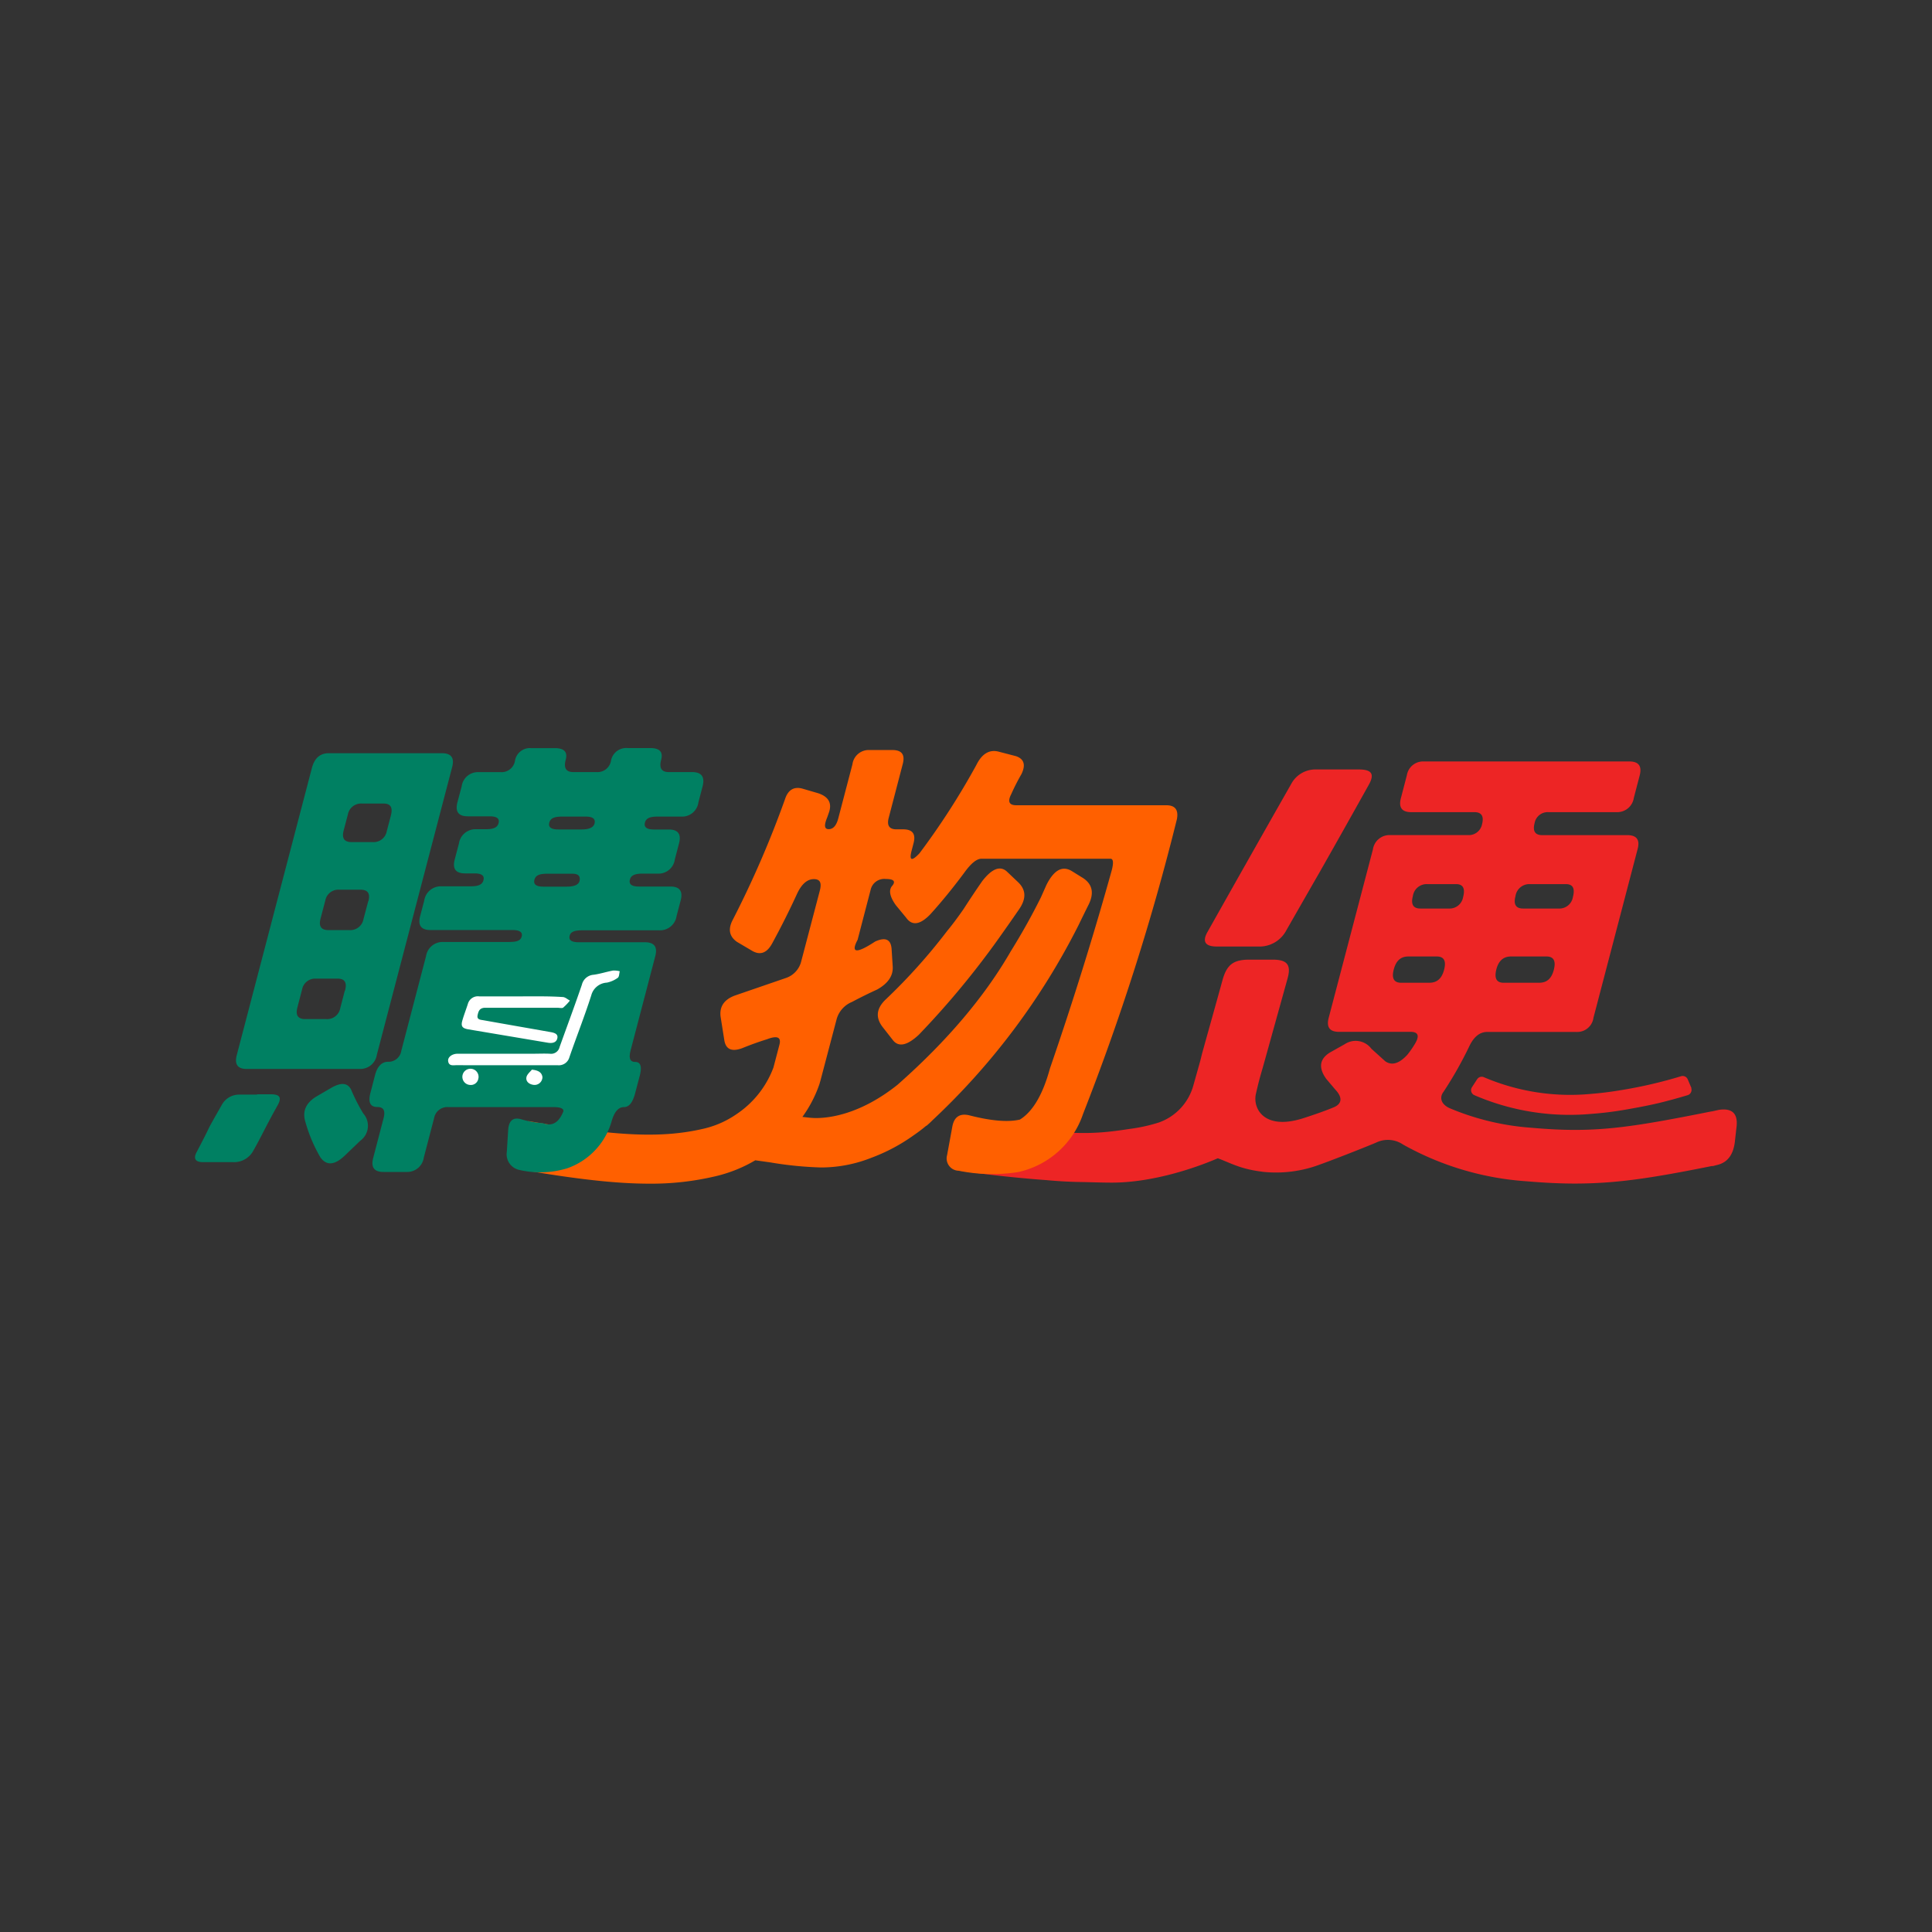 <svg id="圖層_1" data-name="圖層 1" xmlns="http://www.w3.org/2000/svg" viewBox="0 0 353 353"><rect x="0" y="0" width="353" height="353" fill="#333333" stroke="none"/><defs><style>.cls-1{fill:#ed2525;}.cls-2{fill:none;}.cls-3{fill:#ff6000;}.cls-4{fill:#008062;}.cls-5{fill:#fff;}</style></defs><g id="圖層_1-2" data-name="圖層 1"><path class="cls-1" d="M296.38,199.15c-1.95.33-3.88.58-5.73.72a40.12,40.12,0,0,1-19.54-3.06,1,1,0,0,0-1.22.38l-.95,1.46a1,1,0,0,0,.31,1.38l.13.07a43.94,43.94,0,0,0,21.48,3.41,61.62,61.62,0,0,0,6.23-.78c2.89-.5,5.42-1,7.72-1.63,1.21-.31,2.38-.65,3.55-1a1,1,0,0,0,.67-1.21.69.69,0,0,0,0-.13l-.67-1.57a1,1,0,0,0-1.21-.55A83.41,83.41,0,0,1,296.38,199.15Z"/><path class="cls-2" d="M259.53,166h5.18a2.5,2.5,0,0,0,2.61-2.11c.41-1.57,0-2.35-1.28-2.35h-5.27a2.54,2.54,0,0,0-2.62,2.18Q257.55,166,259.53,166Z"/><path class="cls-2" d="M274.73,179.56h6.5c1.37,0,2.26-.79,2.67-2.36s0-2.44-1.33-2.44h-6.5c-1.37,0-2.26.78-2.67,2.36S273.42,179.56,274.73,179.56Z"/><path class="cls-2" d="M278.28,166h6.5a2.5,2.5,0,0,0,2.61-2.11c.41-1.57,0-2.35-1.27-2.35h-6.59a2.55,2.55,0,0,0-2.63,2.18Q276.3,166,278.28,166Z"/><path class="cls-2" d="M262.5,174.76h-5.19c-1.37,0-2.26.78-2.67,2.36s0,2.44,1.34,2.44h5.18c1.37,0,2.26-.79,2.67-2.36S263.81,174.76,262.5,174.76Z"/><path class="cls-1" d="M222.2,172.94c2.56,0,5.11,0,7.67,0a5.54,5.54,0,0,0,5.18-3c2-3.49,4-7,6-10.47q4.54-8,9-16c1.14-2,.65-2.86-1.72-2.88H244.6v0c-1.41,0-2.82,0-4.24,0a5,5,0,0,0-4.42,2.61q-7.69,13.52-15.31,27.07C219.64,172,220.18,172.91,222.2,172.94Z"/><path class="cls-1" d="M314.08,202.78l-1.26.28h-.08c-15.48,3.09-21.59,4-32.87,3a46.93,46.93,0,0,1-14.95-3.56c-1.66-.72-1.95-2-1.18-3a70.32,70.32,0,0,0,4.76-8.42c.83-1.69,1.9-2.53,3.22-2.53H288a3,3,0,0,0,3.15-2.61l8.07-30.83q.66-2.52-1.89-2.52H281.78c-1.3,0-1.77-.73-1.39-2.2a2.44,2.44,0,0,1,2.58-2h12.39a3.06,3.06,0,0,0,3.16-2.61l1.08-4.13q.64-2.52-1.89-2.52H260.18a3,3,0,0,0-3.13,2.52l-1.1,4.22q-.64,2.52,1.89,2.52h11.55c1.3,0,1.77.73,1.4,2.19a2.46,2.46,0,0,1-2.59,2H254a3.06,3.06,0,0,0-3.15,2.61L242.76,186c-.43,1.69.2,2.53,1.89,2.53h13.08c1.37,0,1.66.7.85,2.1a16.87,16.87,0,0,1-1.46,2.11c-1.45,1.57-2.79,2-4,1.18l-2.54-2.29a3.6,3.6,0,0,0-4.89-.84l-2.7,1.52c-1.9,1.18-2.12,2.78-.68,4.8l1.69,2c1.33,1.41,1.19,2.58-.29,3.2s-3.53,1.34-5.43,1.95c-7.32,2.41-9.42-1.75-8.81-4.4.43-1.86.61-2.59,1.22-4.68.13-.45.25-.9.38-1.35h0l4.17-15c.7-2.49,0-3.46-2.58-3.49-1.47,0-2.94,0-4.41,0-2.93,0-4.11.95-4.89,3.76-1.22,4.45-2.48,8.89-3.71,13.34l-.35,1.4h0c-.39,1.39-.81,2.9-1.25,4.45a10,10,0,0,1-6.36,6.82,30.71,30.71,0,0,1-5.38,1.17c-6.55,1-11.06,1.37-27.56-1.49l-.62,3.57-1.61-.24a2.94,2.94,0,0,0-.9,5.81c.62.09,7.14,1.08,15.54,1.69,2.39.22,4.45.32,6.34.35s3.75.11,5.65.11c7.34,0,15.11-2.61,19.36-4.45,2.66,1,4.18,2,8.46,2.5a22.78,22.78,0,0,0,10.23-1.37c2.31-.82,7.88-3,10.25-4a4.92,4.92,0,0,1,4.9.36A53.57,53.57,0,0,0,279,215.84c3.2.27,6,.41,8.75.41,7.59,0,14.08-1,25.11-3.22v.05l.86-.22c1.95-.45,2.93-1.89,3.24-4.07l.35-3.12C317.5,203.41,316.42,202.44,314.08,202.78ZM276.9,163.72a2.55,2.55,0,0,1,2.63-2.18h6.58c1.27,0,1.69.78,1.28,2.35a2.5,2.5,0,0,1-2.61,2.11h-6.5Q276.3,166,276.9,163.72Zm-3.5,13.4c.41-1.58,1.3-2.36,2.67-2.36h6.5c1.3,0,1.75.81,1.33,2.44s-1.3,2.36-2.67,2.36h-6.5C273.42,179.56,273,178.74,273.4,177.12Zm-15.25-13.4a2.54,2.54,0,0,1,2.62-2.18h5.28c1.26,0,1.69.78,1.28,2.35a2.5,2.5,0,0,1-2.61,2.11h-5.19Q257.55,166,258.15,163.72Zm3,15.84H256c-1.32,0-1.77-.82-1.34-2.44s1.3-2.36,2.67-2.36h5.19c1.31,0,1.76.81,1.33,2.44S262.53,179.56,261.16,179.56Z"/><path class="cls-3" d="M213.1,147.13H185.7c-1.32,0-1.63-.67-.95-2a40,40,0,0,1,1.88-3.69c.82-1.68.48-2.78-1-3.28l-3.23-.84c-1.66-.4-3,.42-4,2.44A134.56,134.56,0,0,1,168,155.91q-2.16,2.28-1.43-.51l.35-1.35q.66-2.52-1.89-2.52h-1.23c-1.32,0-1.79-.7-1.42-2.11l2.57-9.85c.44-1.69-.19-2.53-1.89-2.53H158.9a3,3,0,0,0-3.15,2.61l-2.58,9.85c-.35,1.35-.94,2-1.76,2s-.86-.73-.25-2.2l.32-.92c.56-1.68-.13-2.83-2-3.45l-2.91-.85q-2.31-.59-3.14,1.94a182.62,182.62,0,0,1-9.56,22.07q-1.32,2.52.78,4l2.85,1.68q2.15,1.19,3.56-1.35,2.52-4.62,4.64-9.26c.83-1.69,1.82-2.53,3-2.53s1.45.7,1.09,2.11l-3.42,13a4.29,4.29,0,0,1-2.74,2.94l-9.31,3.2q-3,1.09-2.66,3.87l.68,4.3q.41,2.55,3.33,1.44c1.53-.62,3-1.15,4.46-1.6q2.83-1.09,2.28,1l-1.09,4.15h0a17.66,17.66,0,0,1-6.81,8.57,17.4,17.4,0,0,1-5.71,2.56c-7.71,1.84-15.85,1.5-32.29-1.34l-1.53,8.84c10.2,1.76,17.53,2.6,23.63,2.6a50.71,50.71,0,0,0,12.27-1.39A25.82,25.82,0,0,0,138,212l2.72.38a66,66,0,0,0,9.27.93,24.93,24.93,0,0,0,9.22-1.77,32.88,32.88,0,0,0,7.74-4.12h0a27.32,27.32,0,0,0,2.28-1.73l.07,0,.16-.15c.32-.27.62-.56.92-.86l0,0A127,127,0,0,0,197.08,169h0c.55-1.14,1.11-2.28,1.69-3.45,1.2-2.25.9-3.95-.9-5.13l-2-1.24q-2.61-1.62-4.68,2.52l-1,2.25c-1.59,3.2-3.42,6.5-5.52,9.88-4.67,8.1-11.47,16.24-20.69,24.38-6.77,5.39-12.42,6.08-14.92,6.07-.75,0-1.56-.1-2.45-.21a22.72,22.72,0,0,0,3.13-6.05h0l.06-.23a1.72,1.72,0,0,1,.07-.21h0l3-11.39a4.8,4.8,0,0,1,2.79-3.12q2.38-1.26,4.62-2.28c2-1.12,2.94-2.53,2.83-4.21l-.21-3.29q-.24-2.52-3-1.26-5.16,3.38-3.2-.33l2.37-9.1a2.55,2.55,0,0,1,2.76-2c1.42,0,1.84.39,1.25,1.18-.76.79-.55,2,.61,3.62l1.88,2.28c1.08,1.53,2.57,1.3,4.45-.67q3.12-3.45,6.18-7.58c1.21-1.68,2.25-2.53,3.13-2.53h23.61c.48.06.54.76.19,2.11q-5,17.94-11.29,36.2c-1.3,4.78-3.14,7.9-5.49,9.35q-3.24.76-9.18-.76c-1.8-.45-2.86.26-3.18,2.11l-.94,5.13a2.25,2.25,0,0,0,2.13,2.87,30.84,30.84,0,0,0,10.8.25,16.12,16.12,0,0,0,11.9-10.61,430.56,430.56,0,0,0,17.16-53.9C215.34,148,214.74,147.13,213.1,147.13Z"/><path class="cls-3" d="M179.46,161q-1.77,2.55-3.39,5.08c-1.09,1.56-2.09,2.91-3,4a104.67,104.67,0,0,1-11.26,12.55c-1.69,1.63-1.87,3.28-.56,5l1.91,2.44q1.55,1.94,4.71-1a154.76,154.76,0,0,0,14.57-17.56l0,0c1.42-2,2.46-3.48,3.76-5.37s1.34-3.54-.23-5l-2-1.9Q182.12,157.56,179.46,161Z"/><path class="cls-4" d="M80.73,137.62H60.08c-1.59,0-2.61.89-3.09,2.69L43.26,192.78c-.44,1.69.16,2.53,1.8,2.53H65.71a3.06,3.06,0,0,0,3.15-2.61l13.76-52.56Q83.28,137.62,80.73,137.62ZM63,181l-.83,3.2a2.43,2.43,0,0,1-2.58,2H55.75c-1.3,0-1.78-.7-1.42-2.1l.86-3.29a2.43,2.43,0,0,1,2.58-2h3.95q1.91,0,1.32,2.19Zm4.28-16.34-.87,3.28a2.44,2.44,0,0,1-2.58,2H60c-1.32,0-1.8-.7-1.43-2.11l.86-3.27a2.43,2.43,0,0,1,2.59-2h3.86c1.32,0,1.8.69,1.43,2.09ZM71.42,149l-.75,2.86a2.44,2.44,0,0,1-2.59,2H64.22c-1.32,0-1.8-.7-1.43-2.11l.77-2.93a2.45,2.45,0,0,1,2.59-2H70.1c1.26,0,1.7.71,1.32,2.17Z"/><path class="cls-4" d="M60.53,198.76c1.94-1.12,3.2-.9,3.77.68a34.17,34.17,0,0,0,2.07,4,3.38,3.38,0,0,1-.56,5L63,211.14c-1.89,1.8-3.4,1.88-4.5.26a27.75,27.75,0,0,1-2.77-6.66c-.46-1.8.22-3.25,2.05-4.38Z"/><path class="cls-3" d="M89.72,192.53q.44-1.68-1.53-1.68h-3.3c-1.37,0-2.18.5-2.45,1.51s.22,1.69,1.54,1.69h3.29C88.64,194.05,89.45,193.54,89.72,192.53Z"/><path class="cls-3" d="M92.54,181.75c.3-1.13-.19-1.69-1.45-1.69H87.72c-1.37,0-2.19.51-2.46,1.52s.24,1.6,1.56,1.6h3.29C91.48,183.17,92.29,182.71,92.54,181.75Z"/><path class="cls-4" d="M126.46,141.07h-4.27q-2,0-1.38-2.28c.37-1.41-.3-2.11-2-2.11H114.7a2.83,2.83,0,0,0-3.06,2.29,2.49,2.49,0,0,1-2.61,2.1h-4.28q-2,0-1.38-2.28c.37-1.4-.3-2.1-2-2.1H97a2.75,2.75,0,0,0-2.9,2.28,2.48,2.48,0,0,1-2.6,2.11h-4a3,3,0,0,0-3.15,2.61l-.78,2.93c-.43,1.68.2,2.53,1.89,2.53h4c1.32,0,1.86.42,1.63,1.26s-1,1.1-2.34,1.1H87a3.06,3.06,0,0,0-3.15,2.61l-.77,2.93c-.44,1.69.19,2.53,1.89,2.53h1.72c1.32,0,1.87.42,1.64,1.26s-1,1.1-2.35,1.1H80.66a3.06,3.06,0,0,0-3.15,2.61l-.75,2.86q-.65,2.52,1.89,2.52h15c1.32,0,1.87.4,1.67,1.18s-.95,1-2.32,1H81a3.06,3.06,0,0,0-3.16,2.6L73.32,192a2.36,2.36,0,0,1-2.43,2c-1.15,0-2,.87-2.41,2.61l-.81,3.12c-.44,1.68,0,2.53,1.23,2.53s1.54.7,1.17,2.1l-1.89,7.24c-.43,1.69.19,2.53,1.89,2.53h4.21a3.06,3.06,0,0,0,3.15-2.61l1.89-7.24a2.45,2.45,0,0,1,2.59-2h19.17c1.3,0,1.92.25,1.86.76q-1.23,3.12-3.7,2.19a19.39,19.39,0,0,1-3.86-.68q-2.28-.75-2.52,1.77l-.26,4.13a2.93,2.93,0,0,0,2.19,3.29,17,17,0,0,0,8.79-.26,12.84,12.84,0,0,0,8.19-8.67c.49-1.69,1.24-2.53,2.22-2.53s1.63-.87,2.08-2.61l.82-3.11c.43-1.69.16-2.53-.82-2.53s-1.21-.7-.85-2.11l4.51-17.23c.44-1.68-.19-2.53-1.89-2.53H105.75c-1.32,0-1.87-.39-1.67-1.18s1-1,2.32-1h14.07a3.06,3.06,0,0,0,3.15-2.61l.75-2.86c.44-1.68-.19-2.53-1.89-2.53h-5.76c-1.3,0-1.85-.42-1.63-1.26s1-1.1,2.35-1.1h2.71a3,3,0,0,0,3.15-2.6l.77-2.94c.44-1.68-.19-2.52-1.88-2.52h-2.72c-1.31,0-1.85-.43-1.63-1.27s1-1.09,2.34-1.09h4.28a3,3,0,0,0,3.15-2.61l.77-2.94C128.81,141.93,128.17,141.07,126.46,141.07Zm-20.61,20c-.21.62-1,.93-2.3.93H99.28c-1.31,0-1.86-.42-1.63-1.27s1-1.09,2.35-1.09h4.6c1.1,0,1.51.48,1.26,1.43Zm2.78-10.61c-.19.73-1,1.09-2.34,1.09H102c-1.32,0-1.86-.42-1.63-1.26s1-1.09,2.34-1.09H107c1.3,0,1.84.42,1.63,1.26Z"/><path class="cls-5" d="M92.51,194.63h9.38a2,2,0,0,0,2.14-1.44c1.3-3.78,2.78-7.5,4-11.32a3.12,3.12,0,0,1,2.84-2.33,5.09,5.09,0,0,0,2-.88c.28-.19.25-.78.37-1.2a4.26,4.26,0,0,0-1.23-.13c-1.19.22-2.35.61-3.55.77a2.37,2.37,0,0,0-2.14,1.81c-1.3,3.82-2.72,7.61-4.08,11.41a1.59,1.59,0,0,1-1.77,1.21c-1.05-.05-2.11,0-3.16,0H83.61c-1,0-1.82.61-1.73,1.34.13,1,1,.74,1.64.75C86.5,194.64,89.51,194.63,92.51,194.63Z"/><path class="cls-5" d="M95.25,182.05c-2.56,0-5.12,0-7.68,0a1.9,1.9,0,0,0-2.08,1.36c-.32,1-.71,2-1,3s-.13,1.46,1.06,1.66l14.5,2.44c.87.15,1.63,0,1.79-.85s-.74-1-1.44-1.12c-4-.71-8.06-1.41-12.07-2.13-.54-.09-1.23-.1-1.07-.9s.38-1.32,1.3-1.38H101.8c.36,0,.84.11,1.07,0a9.76,9.76,0,0,0,1.26-1.31c-.44-.23-.88-.65-1.32-.65C100.29,182,97.76,182.05,95.25,182.05Z"/><path class="cls-5" d="M87.42,197a1.48,1.48,0,1,0-1.57,1.23A1.39,1.39,0,0,0,87.41,197Z"/><path class="cls-5" d="M97.18,195.44c-.29.38-.93.87-1,1.43-.12.77.55,1.29,1.42,1.36a1.44,1.44,0,0,0,1.51-1.43C99,196,98.45,195.56,97.18,195.44Z"/><path class="cls-4" d="M46.78,199.94h2.69c1.69,0,2.05.6,1.23,2.06-2.16,3.84-2.94,5.65-4.37,8.16a4,4,0,0,1-3.72,2.18c-1.83,0-3.67,0-5.5,0-1.45,0-1.84-.67-1.13-1.93,3.44-6.56.9-2.12,4.57-8.58A3.59,3.59,0,0,1,43.73,200c1,0,2.41,0,3.42,0A2.26,2.26,0,0,0,46.78,199.94Z"/></g></svg>
